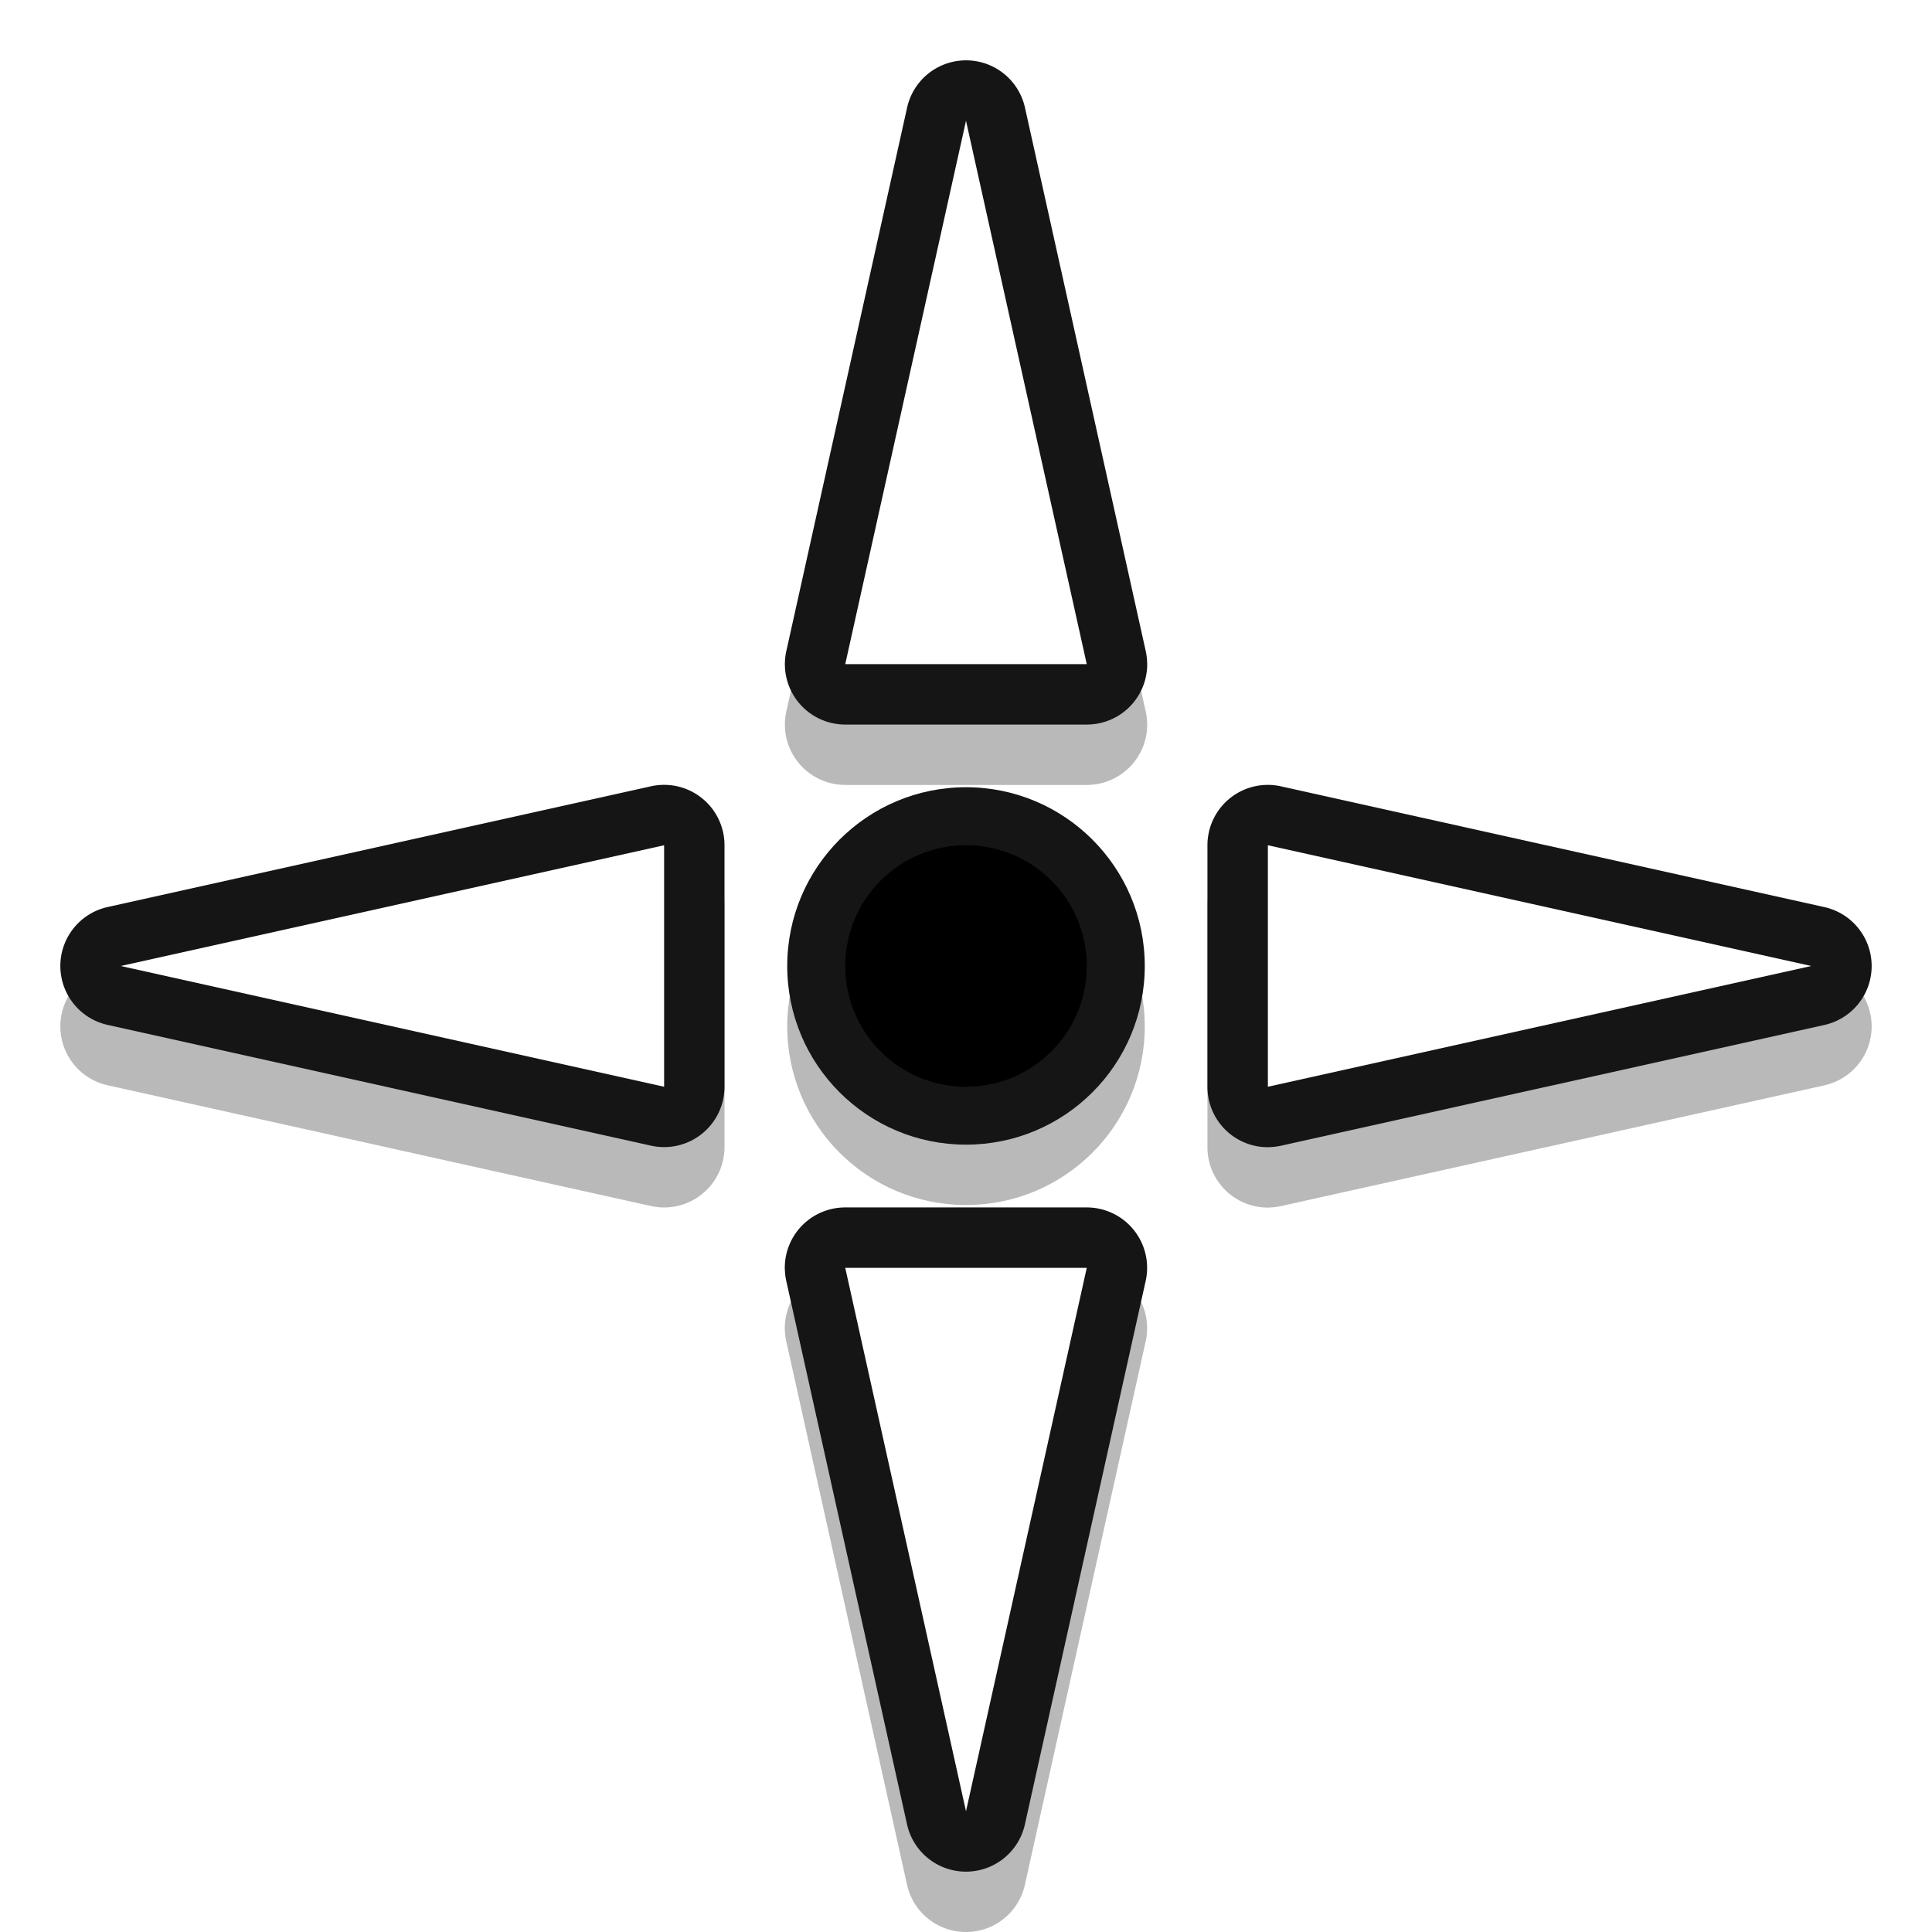 <svg xmlns="http://www.w3.org/2000/svg" width="32" height="32"><defs><filter id="a" x="-.108" width="1.216" y="-.108" height="1.216" color-interpolation-filters="sRGB"><feGaussianBlur stdDeviation="1.35"/></filter></defs><g transform="translate(0 1)" opacity=".3" fill="#151515" filter="url(#a)"><g color="#000" font-weight="400" font-family="sans-serif"><path style="line-height:normal;font-variant-ligatures:normal;font-variant-position:normal;font-variant-caps:normal;font-variant-numeric:normal;font-variant-alternates:normal;font-variant-east-asian:normal;font-feature-settings:normal;font-variation-settings:normal;text-indent:0;text-align:start;text-decoration-line:none;text-decoration-style:solid;text-decoration-color:#000;text-transform:none;text-orientation:mixed;white-space:normal;shape-padding:0;shape-margin:0;inline-size:0;isolation:auto;mix-blend-mode:normal;solid-color:#000;solid-opacity:1" d="M19 9.973a1 1 0 0 0-.023-.189l-2-9a1 1 0 0 0-1.953 0l-2 9a1 1 0 0 0 .977 1.217h4a1 1 0 0 0 1-1.027zm-2.246-.973h-1.508l.754-3.389z" transform="translate(0 1)" overflow="visible" enable-background="accumulate"/><path style="line-height:normal;font-variant-ligatures:normal;font-variant-position:normal;font-variant-caps:normal;font-variant-numeric:normal;font-variant-alternates:normal;font-variant-east-asian:normal;font-feature-settings:normal;font-variation-settings:normal;text-indent:0;text-align:start;text-decoration-line:none;text-decoration-style:solid;text-decoration-color:#000;text-transform:none;text-orientation:mixed;white-space:normal;shape-padding:0;shape-margin:0;inline-size:0;isolation:auto;mix-blend-mode:normal;solid-color:#000;solid-opacity:1" d="m18 10-2-9-2 9z" transform="translate(0 1)" overflow="visible" enable-background="accumulate"/></g><path d="M16 13.039c-1.635 0-2.961 1.326-2.961 2.961s1.326 2.959 2.961 2.959 2.961-1.324 2.961-2.959-1.326-2.961-2.961-2.961z"/><path d="M16 14c-1.105 0-2 .895-2 2 0 1.105.895 2 2 2s2-.895 2-2c0-1.105-.895-2-2-2z"/><g color="#000" font-weight="400" font-family="sans-serif"><path style="line-height:normal;font-variant-ligatures:normal;font-variant-position:normal;font-variant-caps:normal;font-variant-numeric:normal;font-variant-alternates:normal;font-variant-east-asian:normal;font-feature-settings:normal;font-variation-settings:normal;text-indent:0;text-align:start;text-decoration-line:none;text-decoration-style:solid;text-decoration-color:#000;text-transform:none;text-orientation:mixed;white-space:normal;shape-padding:0;shape-margin:0;inline-size:0;isolation:auto;mix-blend-mode:normal;solid-color:#000;solid-opacity:1" d="M10.973 12a1 1 0 0 0-.189.023l-9 2a1 1 0 0 0 0 1.953l9 2A1 1 0 0 0 12 17v-4a1 1 0 0 0-1.027-1ZM10 14.246v1.508L6.611 15Z" transform="translate(0 1)" overflow="visible" enable-background="accumulate"/><path style="line-height:normal;font-variant-ligatures:normal;font-variant-position:normal;font-variant-caps:normal;font-variant-numeric:normal;font-variant-alternates:normal;font-variant-east-asian:normal;font-feature-settings:normal;font-variation-settings:normal;text-indent:0;text-align:start;text-decoration-line:none;text-decoration-style:solid;text-decoration-color:#000;text-transform:none;text-orientation:mixed;white-space:normal;shape-padding:0;shape-margin:0;inline-size:0;isolation:auto;mix-blend-mode:normal;solid-color:#000;solid-opacity:1" d="m11 13-9 2 9 2z" transform="translate(0 1)" overflow="visible" enable-background="accumulate"/></g><g color="#000" font-weight="400" font-family="sans-serif"><path style="line-height:normal;font-variant-ligatures:normal;font-variant-position:normal;font-variant-caps:normal;font-variant-numeric:normal;font-variant-alternates:normal;font-variant-east-asian:normal;font-feature-settings:normal;font-variation-settings:normal;text-indent:0;text-align:start;text-decoration-line:none;text-decoration-style:solid;text-decoration-color:#000;text-transform:none;text-orientation:mixed;white-space:normal;shape-padding:0;shape-margin:0;inline-size:0;isolation:auto;mix-blend-mode:normal;solid-color:#000;solid-opacity:1" d="M21.027 18a1 1 0 0 0 .189-.023l9-2a1 1 0 0 0 0-1.953l-9-2a1 1 0 0 0-1.217.977v4a1 1 0 0 0 1.027 1zm.973-2.246v-1.508l3.389.754z" transform="translate(0 1)" overflow="visible" enable-background="accumulate"/><path style="line-height:normal;font-variant-ligatures:normal;font-variant-position:normal;font-variant-caps:normal;font-variant-numeric:normal;font-variant-alternates:normal;font-variant-east-asian:normal;font-feature-settings:normal;font-variation-settings:normal;text-indent:0;text-align:start;text-decoration-line:none;text-decoration-style:solid;text-decoration-color:#000;text-transform:none;text-orientation:mixed;white-space:normal;shape-padding:0;shape-margin:0;inline-size:0;isolation:auto;mix-blend-mode:normal;solid-color:#000;solid-opacity:1" d="m21 17 9-2-9-2z" transform="translate(0 1)" overflow="visible" enable-background="accumulate"/></g><g color="#000" font-weight="400" font-family="sans-serif"><path style="line-height:normal;font-variant-ligatures:normal;font-variant-position:normal;font-variant-caps:normal;font-variant-numeric:normal;font-variant-alternates:normal;font-variant-east-asian:normal;font-feature-settings:normal;font-variation-settings:normal;text-indent:0;text-align:start;text-decoration-line:none;text-decoration-style:solid;text-decoration-color:#000;text-transform:none;text-orientation:mixed;white-space:normal;shape-padding:0;shape-margin:0;inline-size:0;isolation:auto;mix-blend-mode:normal;solid-color:#000;solid-opacity:1" d="M13 20.027a1 1 0 0 0 .023.189l2 9a1 1 0 0 0 1.953 0l2-9a1 1 0 0 0-.977-1.217h-4a1 1 0 0 0-1 1.027zm2.246.973h1.508l-.754 3.389z" transform="translate(0 1)" overflow="visible" enable-background="accumulate"/><path style="line-height:normal;font-variant-ligatures:normal;font-variant-position:normal;font-variant-caps:normal;font-variant-numeric:normal;font-variant-alternates:normal;font-variant-east-asian:normal;font-feature-settings:normal;font-variation-settings:normal;text-indent:0;text-align:start;text-decoration-line:none;text-decoration-style:solid;text-decoration-color:#000;text-transform:none;text-orientation:mixed;white-space:normal;shape-padding:0;shape-margin:0;inline-size:0;isolation:auto;mix-blend-mode:normal;solid-color:#000;solid-opacity:1" d="m14 20 2 9 2-9z" transform="translate(0 1)" overflow="visible" enable-background="accumulate"/></g></g><path style="line-height:normal;font-variant-ligatures:normal;font-variant-position:normal;font-variant-caps:normal;font-variant-numeric:normal;font-variant-alternates:normal;font-variant-east-asian:normal;font-feature-settings:normal;font-variation-settings:normal;text-indent:0;text-align:start;text-decoration-line:none;text-decoration-style:solid;text-decoration-color:#000;text-transform:none;text-orientation:mixed;white-space:normal;shape-padding:0;shape-margin:0;inline-size:0;isolation:auto;mix-blend-mode:normal;solid-color:#000;solid-opacity:1" d="M19 9.973a1 1 0 0 0-.023-.189l-2-9a1 1 0 0 0-1.953 0l-2 9a1 1 0 0 0 .977 1.217h4a1 1 0 0 0 1-1.027zm-2.246-.973h-1.508l.754-3.389z" transform="translate(0 1)" color="#000" font-weight="400" font-family="sans-serif" overflow="visible" fill="#151515" enable-background="accumulate"/><path style="line-height:normal;font-variant-ligatures:normal;font-variant-position:normal;font-variant-caps:normal;font-variant-numeric:normal;font-variant-alternates:normal;font-variant-east-asian:normal;font-feature-settings:normal;font-variation-settings:normal;text-indent:0;text-align:start;text-decoration-line:none;text-decoration-style:solid;text-decoration-color:#000;text-transform:none;text-orientation:mixed;white-space:normal;shape-padding:0;shape-margin:0;inline-size:0;isolation:auto;mix-blend-mode:normal;solid-color:#000;solid-opacity:1" d="m18 10-2-9-2 9z" transform="translate(0 1)" color="#000" font-weight="400" font-family="sans-serif" overflow="visible" fill="#fff" enable-background="accumulate"/><path d="M16 13.039c-1.635 0-2.961 1.326-2.961 2.961s1.326 2.959 2.961 2.959 2.961-1.324 2.961-2.959-1.326-2.961-2.961-2.961z" fill="#151515"/><path d="M16 14c-1.105 0-2 .895-2 2 0 1.105.895 2 2 2s2-.895 2-2c0-1.105-.895-2-2-2z" fill="#{}"/><path style="line-height:normal;font-variant-ligatures:normal;font-variant-position:normal;font-variant-caps:normal;font-variant-numeric:normal;font-variant-alternates:normal;font-variant-east-asian:normal;font-feature-settings:normal;font-variation-settings:normal;text-indent:0;text-align:start;text-decoration-line:none;text-decoration-style:solid;text-decoration-color:#000;text-transform:none;text-orientation:mixed;white-space:normal;shape-padding:0;shape-margin:0;inline-size:0;isolation:auto;mix-blend-mode:normal;solid-color:#000;solid-opacity:1" d="M10.973 12a1 1 0 0 0-.189.023l-9 2a1 1 0 0 0 0 1.953l9 2A1 1 0 0 0 12 17v-4a1 1 0 0 0-1.027-1ZM10 14.246v1.508L6.611 15Z" transform="translate(0 1)" color="#000" font-weight="400" font-family="sans-serif" overflow="visible" fill="#151515" enable-background="accumulate"/><path style="line-height:normal;font-variant-ligatures:normal;font-variant-position:normal;font-variant-caps:normal;font-variant-numeric:normal;font-variant-alternates:normal;font-variant-east-asian:normal;font-feature-settings:normal;font-variation-settings:normal;text-indent:0;text-align:start;text-decoration-line:none;text-decoration-style:solid;text-decoration-color:#000;text-transform:none;text-orientation:mixed;white-space:normal;shape-padding:0;shape-margin:0;inline-size:0;isolation:auto;mix-blend-mode:normal;solid-color:#000;solid-opacity:1" d="m11 13-9 2 9 2z" transform="translate(0 1)" color="#000" font-weight="400" font-family="sans-serif" overflow="visible" fill="#fff" enable-background="accumulate"/><path style="line-height:normal;font-variant-ligatures:normal;font-variant-position:normal;font-variant-caps:normal;font-variant-numeric:normal;font-variant-alternates:normal;font-variant-east-asian:normal;font-feature-settings:normal;font-variation-settings:normal;text-indent:0;text-align:start;text-decoration-line:none;text-decoration-style:solid;text-decoration-color:#000;text-transform:none;text-orientation:mixed;white-space:normal;shape-padding:0;shape-margin:0;inline-size:0;isolation:auto;mix-blend-mode:normal;solid-color:#000;solid-opacity:1" d="M21.027 18a1 1 0 0 0 .189-.023l9-2a1 1 0 0 0 0-1.953l-9-2a1 1 0 0 0-1.217.977v4a1 1 0 0 0 1.027 1zm.973-2.246v-1.508l3.389.754z" transform="translate(0 1)" color="#000" font-weight="400" font-family="sans-serif" overflow="visible" fill="#151515" enable-background="accumulate"/><path style="line-height:normal;font-variant-ligatures:normal;font-variant-position:normal;font-variant-caps:normal;font-variant-numeric:normal;font-variant-alternates:normal;font-variant-east-asian:normal;font-feature-settings:normal;font-variation-settings:normal;text-indent:0;text-align:start;text-decoration-line:none;text-decoration-style:solid;text-decoration-color:#000;text-transform:none;text-orientation:mixed;white-space:normal;shape-padding:0;shape-margin:0;inline-size:0;isolation:auto;mix-blend-mode:normal;solid-color:#000;solid-opacity:1" d="m21 17 9-2-9-2z" transform="translate(0 1)" color="#000" font-weight="400" font-family="sans-serif" overflow="visible" fill="#fff" enable-background="accumulate"/><path style="line-height:normal;font-variant-ligatures:normal;font-variant-position:normal;font-variant-caps:normal;font-variant-numeric:normal;font-variant-alternates:normal;font-variant-east-asian:normal;font-feature-settings:normal;font-variation-settings:normal;text-indent:0;text-align:start;text-decoration-line:none;text-decoration-style:solid;text-decoration-color:#000;text-transform:none;text-orientation:mixed;white-space:normal;shape-padding:0;shape-margin:0;inline-size:0;isolation:auto;mix-blend-mode:normal;solid-color:#000;solid-opacity:1" d="M13 20.027a1 1 0 0 0 .023.189l2 9a1 1 0 0 0 1.953 0l2-9a1 1 0 0 0-.977-1.217h-4a1 1 0 0 0-1 1.027zm2.246.973h1.508l-.754 3.389z" transform="translate(0 1)" color="#000" font-weight="400" font-family="sans-serif" overflow="visible" fill="#151515" enable-background="accumulate"/><path style="line-height:normal;font-variant-ligatures:normal;font-variant-position:normal;font-variant-caps:normal;font-variant-numeric:normal;font-variant-alternates:normal;font-variant-east-asian:normal;font-feature-settings:normal;font-variation-settings:normal;text-indent:0;text-align:start;text-decoration-line:none;text-decoration-style:solid;text-decoration-color:#000;text-transform:none;text-orientation:mixed;white-space:normal;shape-padding:0;shape-margin:0;inline-size:0;isolation:auto;mix-blend-mode:normal;solid-color:#000;solid-opacity:1" d="m14 20 2 9 2-9z" transform="translate(0 1)" color="#000" font-weight="400" font-family="sans-serif" overflow="visible" fill="#fff" enable-background="accumulate"/></svg>
